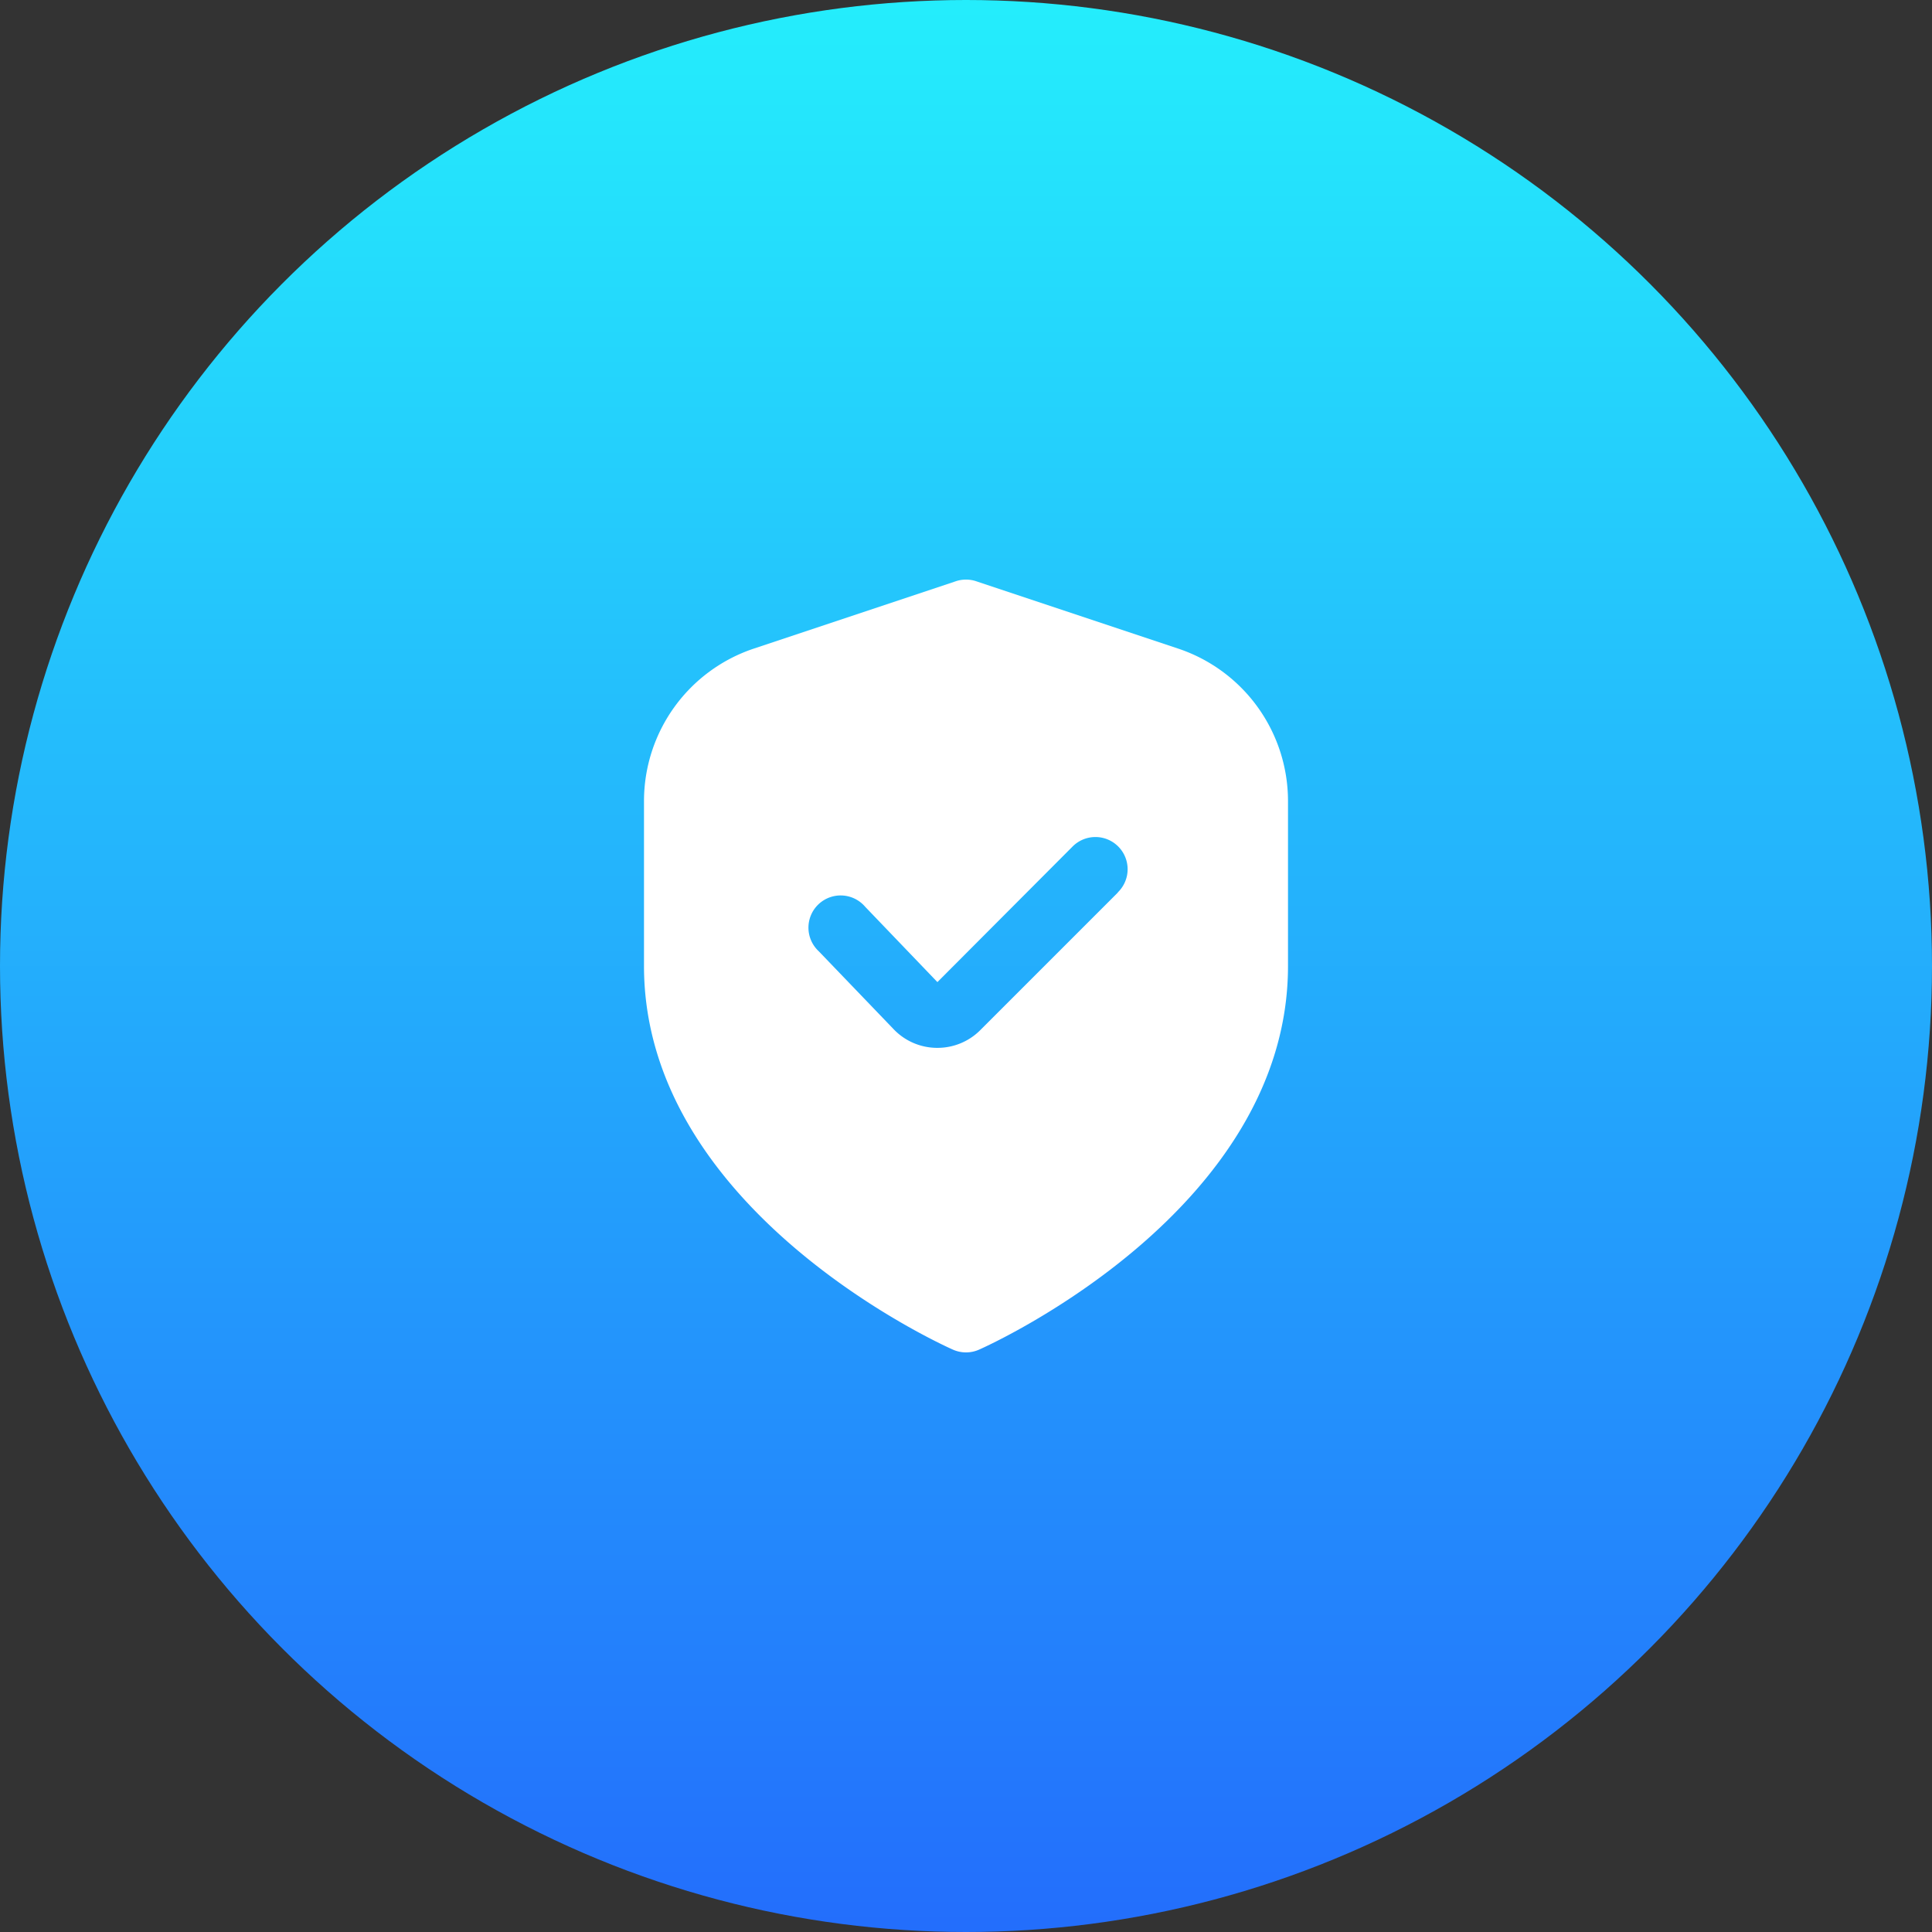 <svg xmlns="http://www.w3.org/2000/svg" xmlns:xlink="http://www.w3.org/1999/xlink" width="60" height="60" viewBox="0 0 60 60">
  <rect x="0" y="0" width="60" height="60" fill="#333333" stroke="none"/>
  <defs>
    <linearGradient id="linear-gradient" x1="0.5" x2="0.5" y2="1" gradientUnits="objectBoundingBox">
      <stop offset="0" stop-color="#24eefc"/>
      <stop offset="1" stop-color="#236dfc"/>
    </linearGradient>
  </defs>
  <g id="Group_152" data-name="Group 152" transform="translate(-1236 -1797)">
    <circle id="Ellipse_2" data-name="Ellipse 2" cx="30" cy="30" r="30" transform="translate(1236 1797)" fill="url(#linear-gradient)"/>
    <path id="fi-sr-shield-check" d="M18.581,2.14,12.316.051a1,1,0,0,0-.632,0L5.419,2.14A4.993,4.993,0,0,0,2,6.883V12c0,7.563,9.2,11.74,9.594,11.914a1,1,0,0,0,.812,0C12.8,23.74,22,19.563,22,12V6.883A4.993,4.993,0,0,0,18.581,2.14ZM16.718,9.717l-4.272,4.272a1.873,1.873,0,0,1-1.335.553h-.033a1.872,1.872,0,0,1-1.345-.6l-2.306-2.4A1,1,0,1,1,8.868,10.16l2.244,2.34L15.3,8.3a1,1,0,1,1,1.414,1.414Z" transform="translate(1254 1815)" fill="#fff"/>
  </g>
</svg>
